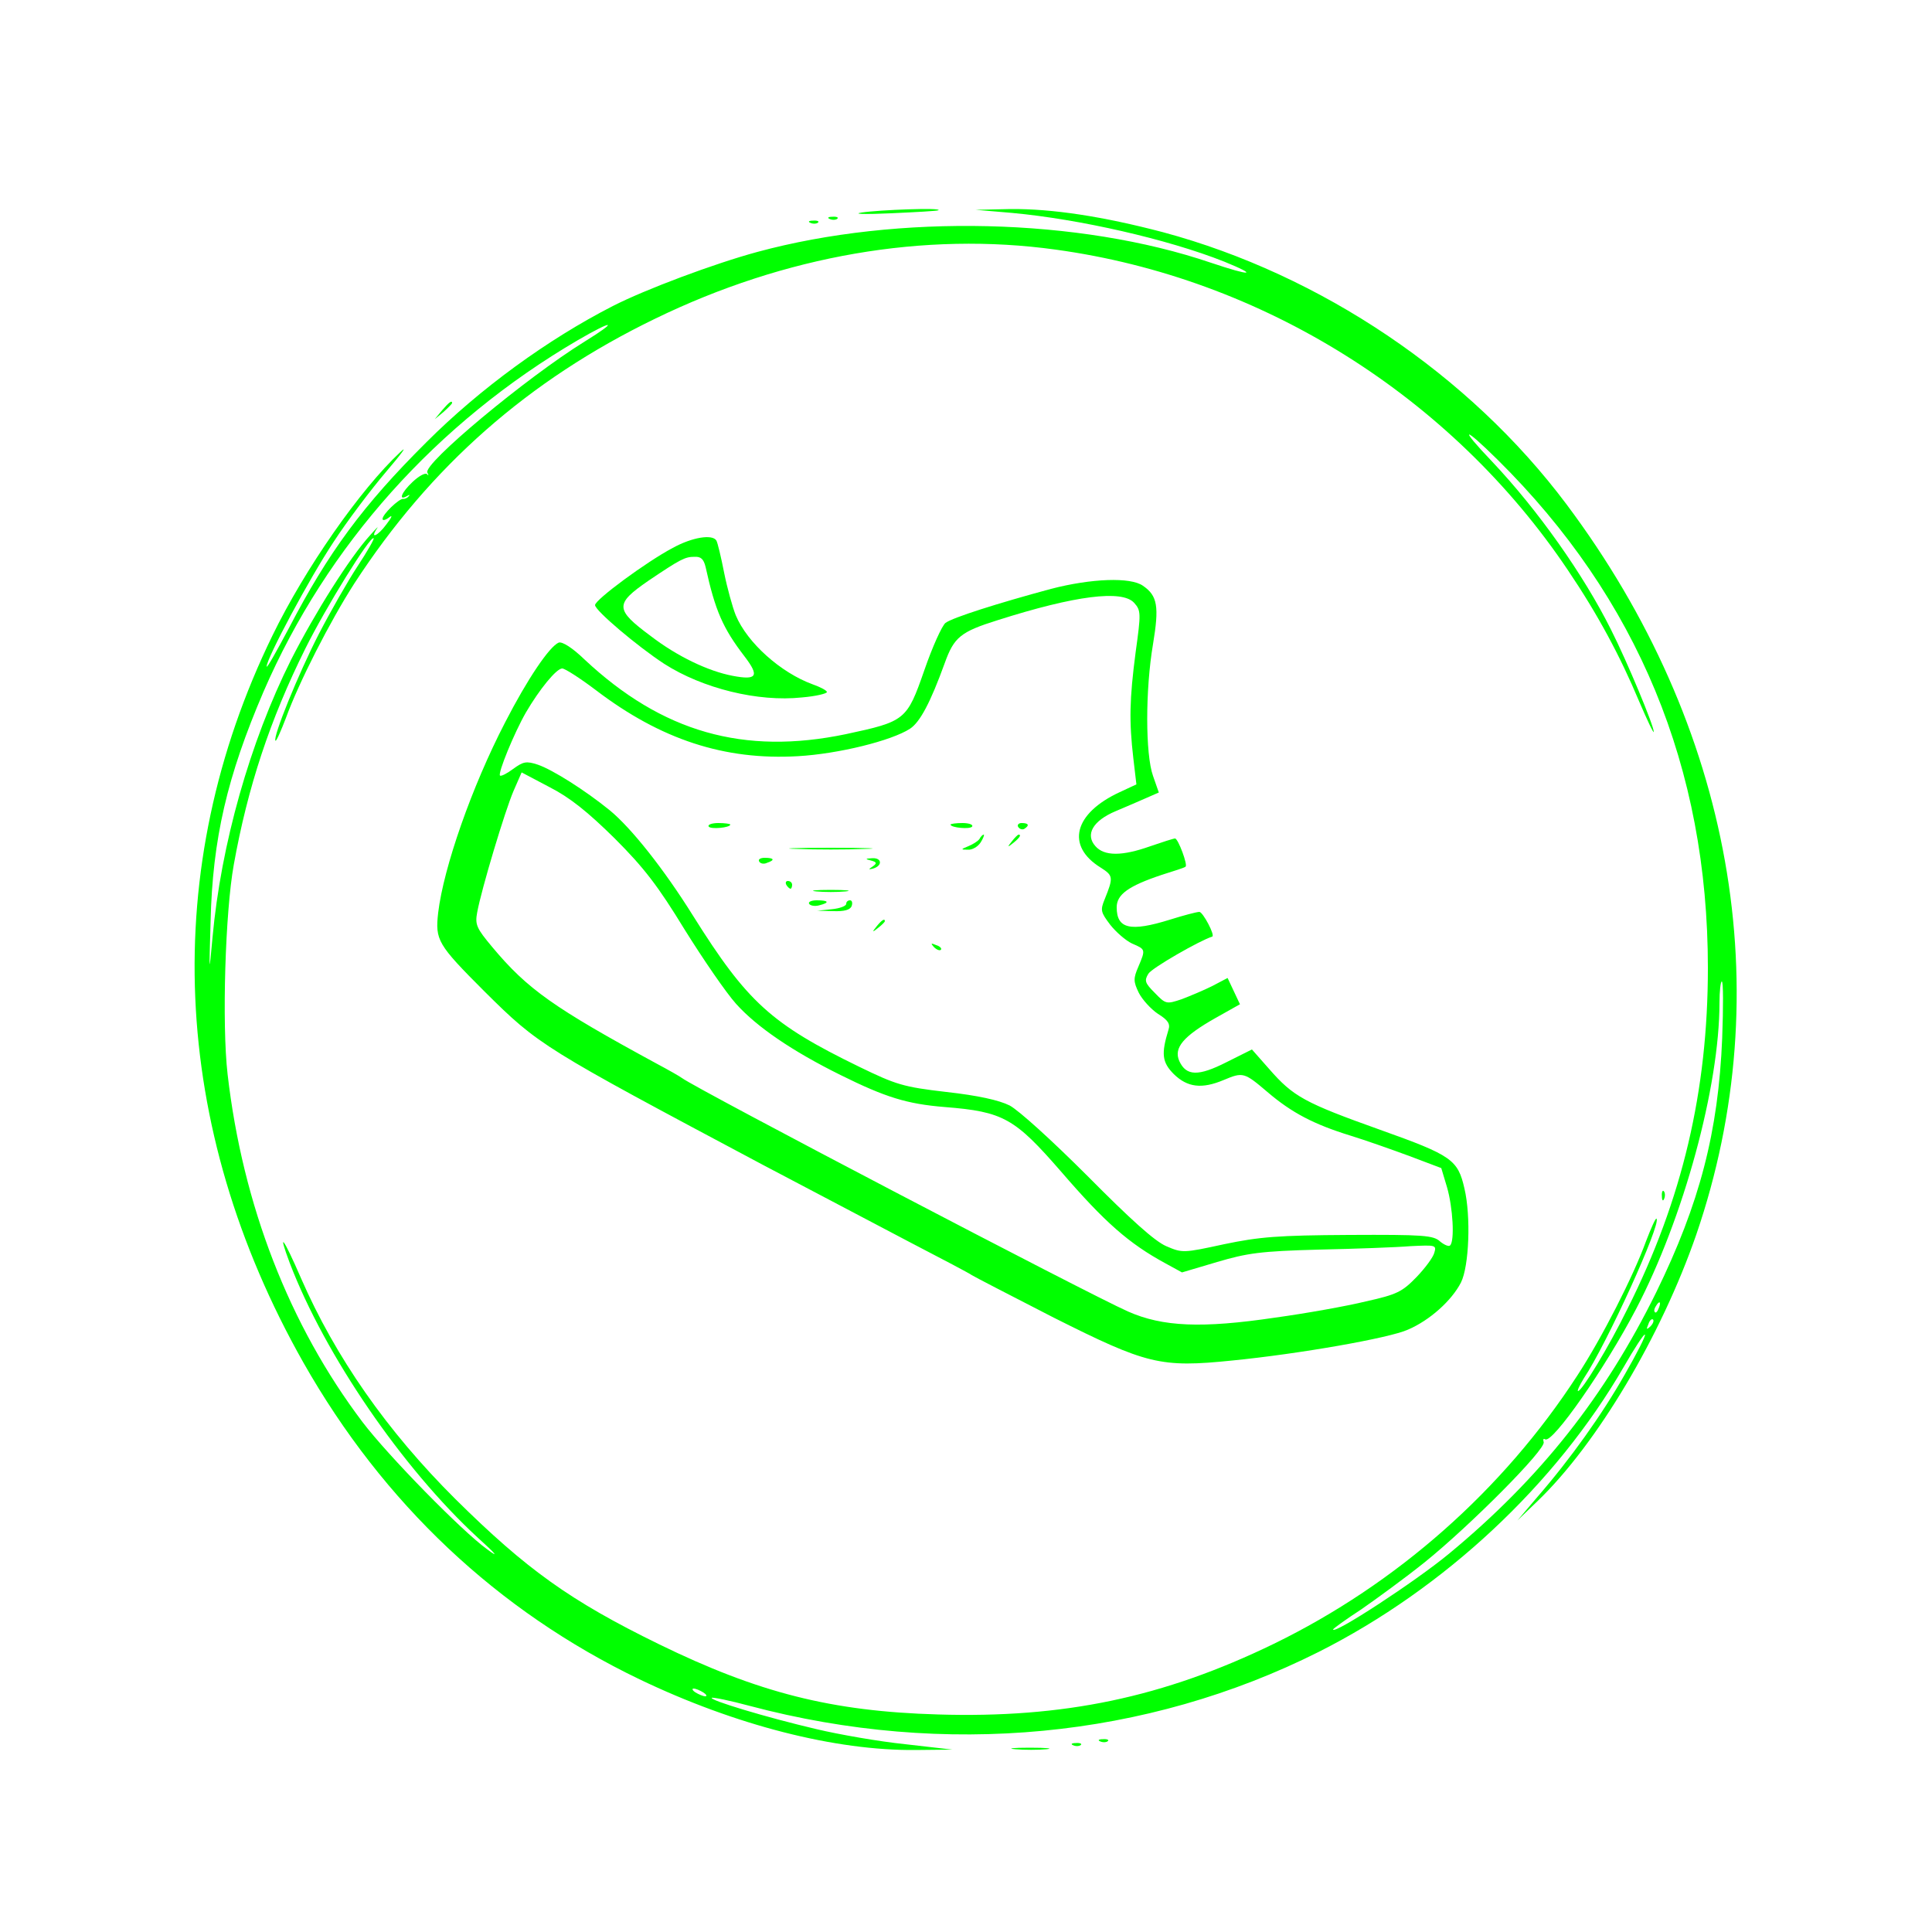 <?xml version="1.0" standalone="no"?>
<!DOCTYPE svg PUBLIC "-//W3C//DTD SVG 20010904//EN"
 "http://www.w3.org/TR/2001/REC-SVG-20010904/DTD/svg10.dtd">
<svg version="1.0" xmlns="http://www.w3.org/2000/svg"
 width="500pt" height="500pt" viewBox="0 0 500 500"
 preserveAspectRatio="xMidYMid meet">

<g transform="translate(0,500) scale(0.1,-0.1)"
fill="#00FF00" stroke="none">
<path d="M2230 4450 c-25 -4 9 -5 75 -2 66 3 122 6 124 8 7 7 -152 1 -199 -6z"/>
<path d="M2619 4449 c174 -16 403 -68 549 -126 91 -37 70 -38 -34 -3 -341 116
-809 127 -1174 28 -111 -30 -290 -97 -374 -140 -168 -86 -343 -213 -482 -352
-165 -164 -254 -285 -356 -481 -32 -60 -57 -105 -58 -100 0 21 110 227 173
322 35 54 97 136 137 183 40 47 56 69 36 50 -104 -97 -247 -302 -331 -475
-294 -603 -265 -1271 80 -1881 207 -365 502 -643 870 -820 248 -119 507 -185
715 -183 l95 1 -122 14 c-68 7 -171 25 -230 39 -132 31 -277 75 -271 81 3 2
47 -7 99 -21 505 -134 1026 -84 1472 140 325 164 613 433 789 737 28 49 53 87
55 84 3 -2 -21 -49 -52 -103 -59 -104 -141 -219 -227 -318 l-51 -60 52 50
c154 148 320 427 411 690 216 630 94 1316 -336 1890 -251 335 -635 594 -1044
704 -156 41 -287 61 -395 60 l-90 -2 94 -8z m113 -95 c534 -73 1024 -380 1326
-830 77 -114 135 -222 184 -339 21 -49 38 -85 38 -79 0 16 -68 180 -111 265
-71 142 -189 309 -307 434 -87 91 -77 95 14 5 362 -358 544 -797 544 -1315 0
-318 -66 -599 -208 -882 -49 -100 -118 -213 -128 -213 -3 0 4 15 15 33 59 88
201 401 188 413 -2 3 -14 -24 -27 -58 -33 -91 -114 -250 -178 -348 -192 -296
-467 -539 -785 -694 -286 -139 -545 -193 -870 -183 -275 8 -464 56 -722 182
-229 112 -342 193 -526 375 -178 177 -311 368 -400 572 -45 104 -62 127 -29
39 91 -238 291 -530 486 -710 50 -45 56 -54 24 -30 -65 47 -256 242 -322 329
-189 250 -310 561 -349 900 -15 130 -6 421 16 542 36 201 94 376 185 559 53
107 169 294 177 286 2 -2 -17 -35 -42 -73 -25 -38 -70 -117 -100 -175 -53
-103 -120 -268 -112 -276 2 -2 14 25 27 59 33 91 114 250 177 348 197 303 450
526 778 685 337 164 698 226 1037 179z m-1219 -238 c-152 -94 -419 -317 -407
-339 4 -7 3 -9 -1 -4 -5 4 -21 -5 -37 -20 -29 -27 -38 -50 -15 -37 6 4 9 4 5
0 -3 -4 -10 -8 -15 -7 -11 0 -53 -40 -53 -52 0 -5 8 -3 17 4 10 8 7 0 -7 -18
-22 -30 -44 -40 -24 -10 5 7 -3 -1 -18 -18 -53 -58 -143 -201 -205 -323 -106
-212 -181 -477 -203 -718 -9 -98 -9 -98 -5 41 5 214 43 376 137 595 164 379
448 696 814 910 93 54 106 51 17 -4z m2944 -1803 c-10 -242 -58 -427 -171
-658 -132 -268 -299 -480 -536 -676 -87 -72 -300 -211 -300 -196 0 2 33 26 73
52 39 27 113 81 163 121 118 95 316 294 309 312 -2 7 -1 10 4 7 19 -11 155
184 235 337 123 235 216 576 216 793 0 30 3 55 6 55 4 0 4 -66 1 -147z m-164
-698 c-3 -9 -8 -14 -10 -11 -3 3 -2 9 2 15 9 16 15 13 8 -4z m-22 -48 c-10 -9
-11 -8 -5 6 3 10 9 15 12 12 3 -3 0 -11 -7 -18z m-2451 -947 c8 -5 11 -10 5
-10 -5 0 -17 5 -25 10 -8 5 -10 10 -5 10 6 0 17 -5 25 -10z"/>
<path d="M1741 3582 c-68 -36 -201 -134 -201 -148 0 -14 110 -107 179 -152
100 -64 243 -99 356 -87 36 3 65 10 65 14 0 4 -17 13 -37 20 -82 30 -169 107
-199 179 -8 20 -22 70 -30 110 -8 41 -17 78 -20 83 -10 17 -62 9 -113 -19z
m85 -49 c25 -114 45 -159 101 -232 39 -51 32 -62 -31 -50 -63 12 -143 50 -212
103 -93 69 -93 83 -6 143 83 56 95 62 119 62 17 1 24 -6 29 -26z"/>
<path d="M2720 3476 c-137 -37 -254 -74 -273 -88 -9 -7 -34 -62 -55 -123 -45
-129 -49 -132 -203 -165 -264 -55 -475 5 -676 193 -32 31 -58 47 -67 44 -24
-10 -81 -94 -139 -207 -86 -166 -159 -375 -173 -492 -8 -71 -2 -82 120 -204
141 -140 150 -145 721 -449 127 -67 298 -157 380 -200 83 -43 155 -81 160 -85
6 -4 101 -53 212 -110 241 -121 276 -130 462 -111 172 17 407 58 455 80 56 24
113 75 137 122 21 42 26 171 9 243 -17 75 -33 86 -218 152 -196 70 -225 86
-287 157 l-45 51 -66 -33 c-73 -37 -104 -36 -122 3 -15 34 10 64 93 111 l64
36 -16 34 -16 34 -40 -21 c-22 -11 -58 -26 -79 -34 -39 -13 -41 -13 -69 16
-26 26 -28 32 -17 50 9 15 133 86 165 96 9 2 -24 64 -33 64 -7 0 -41 -9 -76
-20 -103 -32 -138 -24 -138 32 0 33 30 55 117 84 32 10 60 19 61 21 7 3 -19
73 -27 73 -4 0 -32 -9 -64 -20 -73 -26 -119 -26 -142 0 -27 30 -7 66 53 91 26
11 61 26 79 34 l32 14 -15 43 c-20 56 -20 224 0 341 16 97 12 125 -26 151 -32
23 -134 19 -238 -8z m215 -36 c18 -20 18 -27 4 -128 -16 -122 -17 -179 -6
-274 l8 -68 -43 -20 c-119 -55 -140 -139 -50 -195 33 -21 34 -25 11 -82 -12
-29 -10 -34 14 -66 15 -19 40 -41 57 -49 35 -15 35 -15 16 -60 -13 -30 -13
-38 1 -67 9 -18 32 -43 50 -55 26 -16 32 -26 27 -41 -19 -62 -17 -84 14 -115
35 -34 72 -39 129 -15 50 21 53 20 113 -31 63 -54 121 -84 215 -113 39 -12
107 -36 153 -53 l82 -31 15 -50 c15 -52 20 -138 8 -150 -3 -4 -15 1 -26 10
-17 16 -43 18 -236 17 -184 -1 -232 -5 -323 -24 -106 -23 -108 -23 -150 -5
-30 13 -93 70 -203 181 -94 94 -178 170 -202 183 -28 14 -83 26 -164 35 -112
13 -130 19 -225 65 -228 111 -290 167 -431 392 -75 120 -159 226 -215 272 -64
52 -148 105 -186 118 -30 10 -38 8 -64 -11 -16 -12 -32 -20 -34 -17 -6 6 37
111 67 163 35 60 79 114 94 114 7 0 46 -25 87 -56 168 -128 333 -182 523 -171
105 6 242 40 290 71 26 17 53 68 90 170 24 67 41 81 137 111 201 64 322 79
353 45z m-1344 -610 c76 -76 112 -123 181 -236 48 -77 107 -163 133 -192 54
-60 145 -122 270 -184 117 -58 172 -75 270 -83 152 -12 181 -29 301 -167 113
-131 175 -186 271 -238 l42 -23 91 27 c78 23 112 28 262 32 95 2 203 6 239 9
64 3 67 3 61 -17 -3 -12 -24 -40 -46 -63 -37 -38 -50 -45 -131 -63 -49 -12
-155 -31 -235 -42 -189 -28 -291 -24 -381 16 -102 45 -1115 575 -1154 604 -5
4 -35 21 -65 37 -267 145 -335 193 -426 302 -41 49 -45 58 -39 90 11 60 72
263 94 314 l21 48 72 -38 c53 -27 99 -64 169 -133z"/>
<path d="M1834 2861 c5 -8 56 -3 56 5 0 2 -14 4 -31 4 -16 0 -28 -4 -25 -9z"/>
<path d="M2460 2866 c0 -8 51 -13 56 -5 3 5 -9 9 -25 9 -17 0 -31 -2 -31 -4z"/>
<path d="M2635 2860 c4 -6 11 -8 16 -5 14 9 11 15 -7 15 -8 0 -12 -5 -9 -10z"/>
<path d="M2535 2829 c-4 -6 -17 -14 -29 -19 -20 -8 -20 -9 -1 -9 11 -1 26 8
33 19 7 11 10 20 8 20 -3 0 -8 -5 -11 -11z"/>
<path d="M2619 2823 c-13 -16 -12 -17 4 -4 16 13 21 21 13 21 -2 0 -10 -8 -17
-17z"/>
<path d="M2063 2803 c48 -2 126 -2 175 0 48 1 8 3 -88 3 -96 0 -136 -2 -87 -3z"/>
<path d="M1965 2770 c3 -5 12 -7 20 -3 21 7 19 13 -6 13 -11 0 -18 -4 -14 -10z"/>
<path d="M2254 2773 c15 -4 16 -7 5 -15 -12 -8 -12 -9 0 -6 25 7 24 28 -1 27
-19 -1 -20 -2 -4 -6z"/>
<path d="M2035 2710 c3 -5 8 -10 11 -10 2 0 4 5 4 10 0 6 -5 10 -11 10 -5 0
-7 -4 -4 -10z"/>
<path d="M2113 2693 c20 -2 54 -2 75 0 20 2 3 4 -38 4 -41 0 -58 -2 -37 -4z"/>
<path d="M2094 2661 c3 -5 15 -7 26 -4 28 7 25 13 -6 13 -14 0 -23 -4 -20 -9z"/>
<path d="M2190 2661 c0 -6 -17 -12 -37 -14 l-38 -4 41 -1 c29 -1 44 3 48 13 3
8 1 15 -4 15 -6 0 -10 -4 -10 -9z"/>
<path d="M2269 2603 c-13 -16 -12 -17 4 -4 9 7 17 15 17 17 0 8 -8 3 -21 -13z"/>
<path d="M2417 2549 c7 -7 15 -10 18 -7 3 3 -2 9 -12 12 -14 6 -15 5 -6 -5z"/>
<path d="M4301 1904 c0 -11 3 -14 6 -6 3 7 2 16 -1 19 -3 4 -6 -2 -5 -13z"/>
<path d="M2148 4433 c7 -3 16 -2 19 1 4 3 -2 6 -13 5 -11 0 -14 -3 -6 -6z"/>
<path d="M2098 4423 c7 -3 16 -2 19 1 4 3 -2 6 -13 5 -11 0 -14 -3 -6 -6z"/>
<path d="M1144 3938 l-19 -23 23 19 c12 11 22 21 22 23 0 8 -8 2 -26 -19z"/>
<path d="M2848 493 c7 -3 16 -2 19 1 4 3 -2 6 -13 5 -11 0 -14 -3 -6 -6z"/>
<path d="M2778 483 c7 -3 16 -2 19 1 4 3 -2 6 -13 5 -11 0 -14 -3 -6 -6z"/>
<path d="M2628 473 c23 -2 59 -2 80 0 20 2 1 4 -43 4 -44 0 -61 -2 -37 -4z"/>
</g>
</svg>
